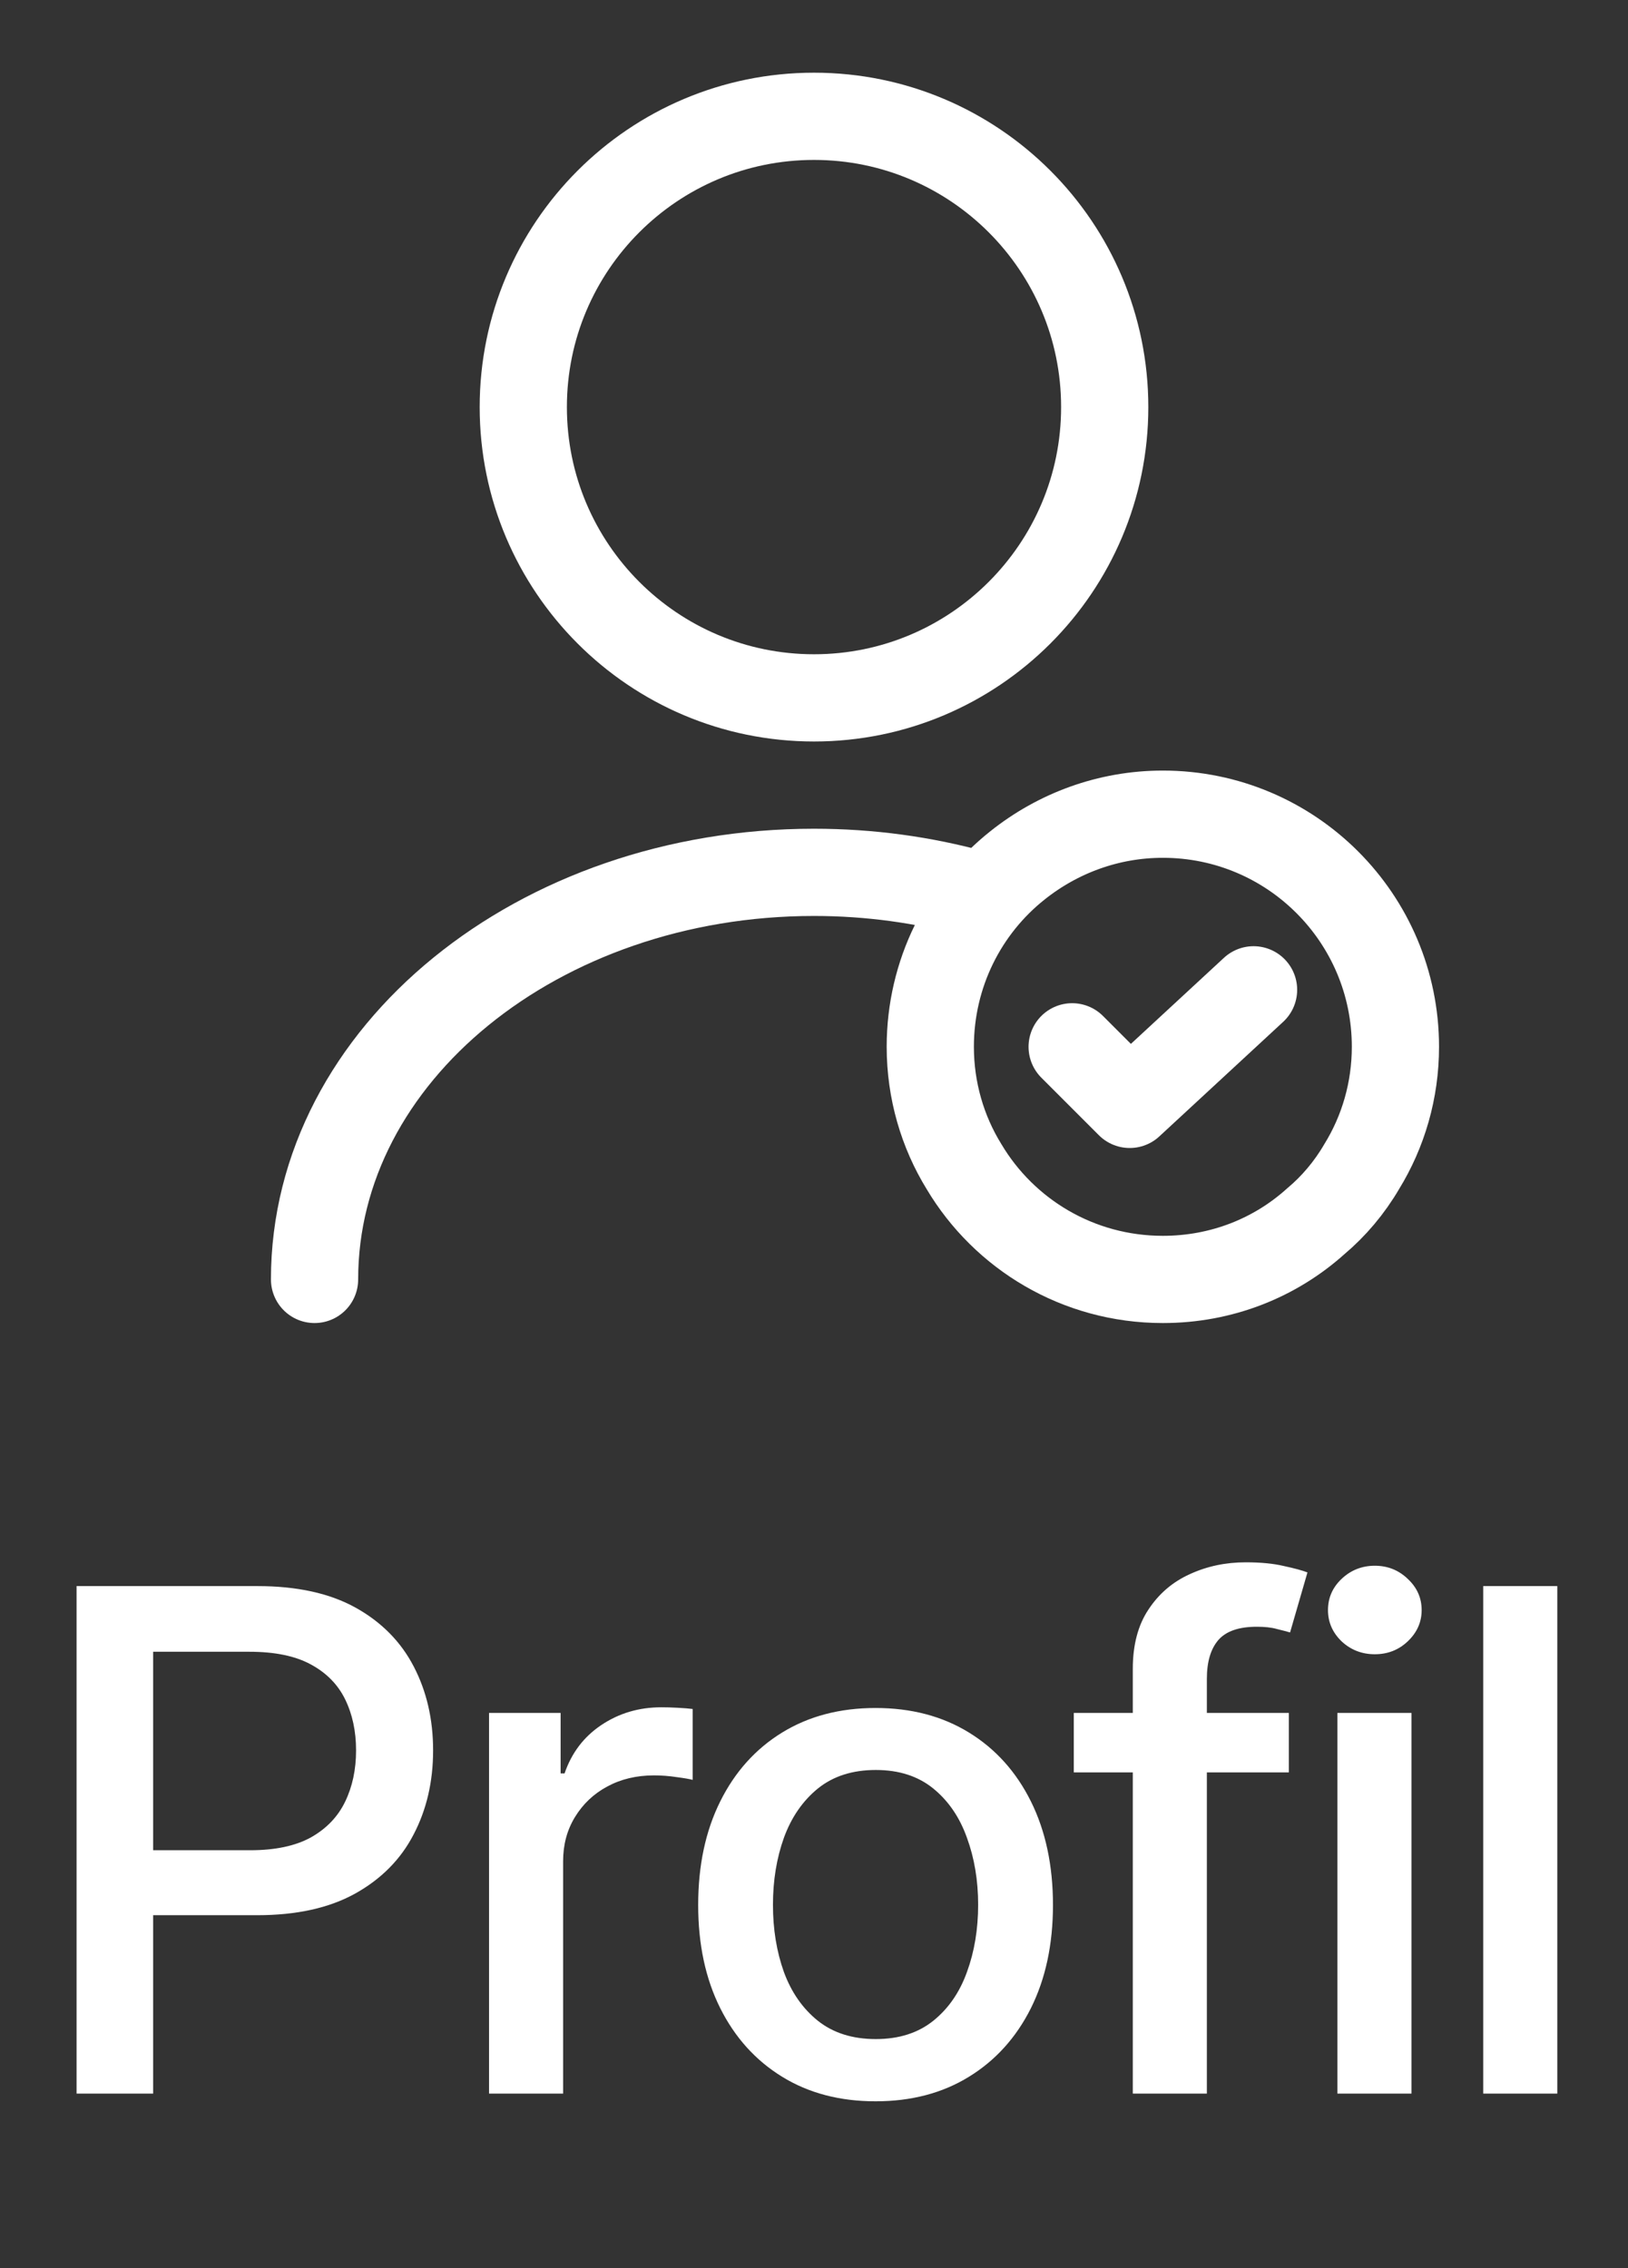 <svg width="28" height="39" viewBox="0 0 28 39" fill="none" xmlns="http://www.w3.org/2000/svg">
<rect x="0" y="0" width="28" height="39" fill="#333333" stroke="none"/>
<path d="M14 12C16.761 12 19 9.761 19 7C19 4.239 16.761 2 14 2C11.239 2 9 4.239 9 7C9 9.761 11.239 12 14 12Z" stroke="white" stroke-width="1.5" stroke-linecap="round" stroke-linejoin="round"/>
<path d="M5.41 22C5.41 18.13 9.26 15 14 15C14.96 15 15.89 15.13 16.76 15.37" stroke="white" stroke-width="1.5" stroke-linecap="round" stroke-linejoin="round"/>
<path d="M24 18C24 18.75 23.79 19.46 23.42 20.06C23.21 20.42 22.94 20.74 22.63 21C21.93 21.63 21.01 22 20 22C18.54 22 17.27 21.22 16.58 20.06C16.21 19.46 16 18.75 16 18C16 16.74 16.58 15.61 17.5 14.88C18.19 14.33 19.06 14 20 14C22.21 14 24 15.79 24 18Z" stroke="white" stroke-width="1.5" stroke-miterlimit="10" stroke-linecap="round" stroke-linejoin="round"/>
<path d="M18.44 18L19.43 18.99L21.56 17.02" stroke="white" stroke-width="1.5" stroke-linecap="round" stroke-linejoin="round"/>
<path d="M1.317 36V27.273H4.428C5.107 27.273 5.669 27.396 6.115 27.643C6.561 27.891 6.895 28.229 7.117 28.658C7.338 29.084 7.449 29.564 7.449 30.098C7.449 30.635 7.337 31.118 7.112 31.547C6.891 31.973 6.556 32.311 6.107 32.561C5.661 32.808 5.1 32.932 4.424 32.932H2.284V31.815H4.304C4.733 31.815 5.081 31.741 5.348 31.594C5.615 31.443 5.811 31.239 5.936 30.98C6.061 30.722 6.124 30.428 6.124 30.098C6.124 29.768 6.061 29.476 5.936 29.22C5.811 28.965 5.614 28.764 5.344 28.619C5.077 28.474 4.725 28.402 4.287 28.402H2.634V36H1.317ZM8.411 36V29.454H9.642V30.494H9.71C9.83 30.142 10.04 29.865 10.341 29.663C10.645 29.459 10.989 29.357 11.372 29.357C11.452 29.357 11.546 29.359 11.653 29.365C11.764 29.371 11.851 29.378 11.913 29.386V30.605C11.862 30.591 11.771 30.575 11.641 30.558C11.51 30.538 11.379 30.528 11.249 30.528C10.947 30.528 10.679 30.592 10.443 30.72C10.21 30.845 10.026 31.02 9.889 31.244C9.753 31.466 9.685 31.719 9.685 32.003V36H8.411ZM15.059 36.132C14.445 36.132 13.91 35.992 13.452 35.71C12.995 35.429 12.64 35.035 12.387 34.53C12.134 34.024 12.008 33.433 12.008 32.757C12.008 32.078 12.134 31.484 12.387 30.976C12.64 30.467 12.995 30.072 13.452 29.791C13.91 29.51 14.445 29.369 15.059 29.369C15.672 29.369 16.208 29.51 16.665 29.791C17.123 30.072 17.478 30.467 17.731 30.976C17.983 31.484 18.11 32.078 18.11 32.757C18.11 33.433 17.983 34.024 17.731 34.53C17.478 35.035 17.123 35.429 16.665 35.71C16.208 35.992 15.672 36.132 15.059 36.132ZM15.063 35.062C15.461 35.062 15.79 34.957 16.052 34.747C16.313 34.537 16.506 34.257 16.631 33.908C16.759 33.558 16.823 33.173 16.823 32.753C16.823 32.335 16.759 31.952 16.631 31.602C16.506 31.25 16.313 30.967 16.052 30.754C15.79 30.541 15.461 30.435 15.063 30.435C14.662 30.435 14.33 30.541 14.066 30.754C13.805 30.967 13.61 31.25 13.482 31.602C13.357 31.952 13.294 32.335 13.294 32.753C13.294 33.173 13.357 33.558 13.482 33.908C13.61 34.257 13.805 34.537 14.066 34.747C14.33 34.957 14.662 35.062 15.063 35.062ZM22.167 29.454V30.477H18.468V29.454H22.167ZM19.483 36V28.696C19.483 28.287 19.572 27.947 19.751 27.678C19.93 27.405 20.167 27.202 20.463 27.068C20.758 26.932 21.079 26.864 21.426 26.864C21.681 26.864 21.9 26.885 22.082 26.928C22.264 26.967 22.399 27.004 22.487 27.038L22.188 28.07C22.129 28.053 22.052 28.033 21.958 28.01C21.865 27.984 21.751 27.972 21.617 27.972C21.308 27.972 21.086 28.048 20.953 28.202C20.822 28.355 20.757 28.577 20.757 28.866V36H19.483ZM23.002 36V29.454H24.276V36H23.002ZM23.645 28.445C23.424 28.445 23.233 28.371 23.074 28.223C22.918 28.072 22.84 27.893 22.84 27.686C22.84 27.476 22.918 27.297 23.074 27.149C23.233 26.999 23.424 26.923 23.645 26.923C23.867 26.923 24.056 26.999 24.212 27.149C24.371 27.297 24.451 27.476 24.451 27.686C24.451 27.893 24.371 28.072 24.212 28.223C24.056 28.371 23.867 28.445 23.645 28.445ZM26.784 27.273V36H25.51V27.273H26.784Z" fill="white"/>
</svg>

